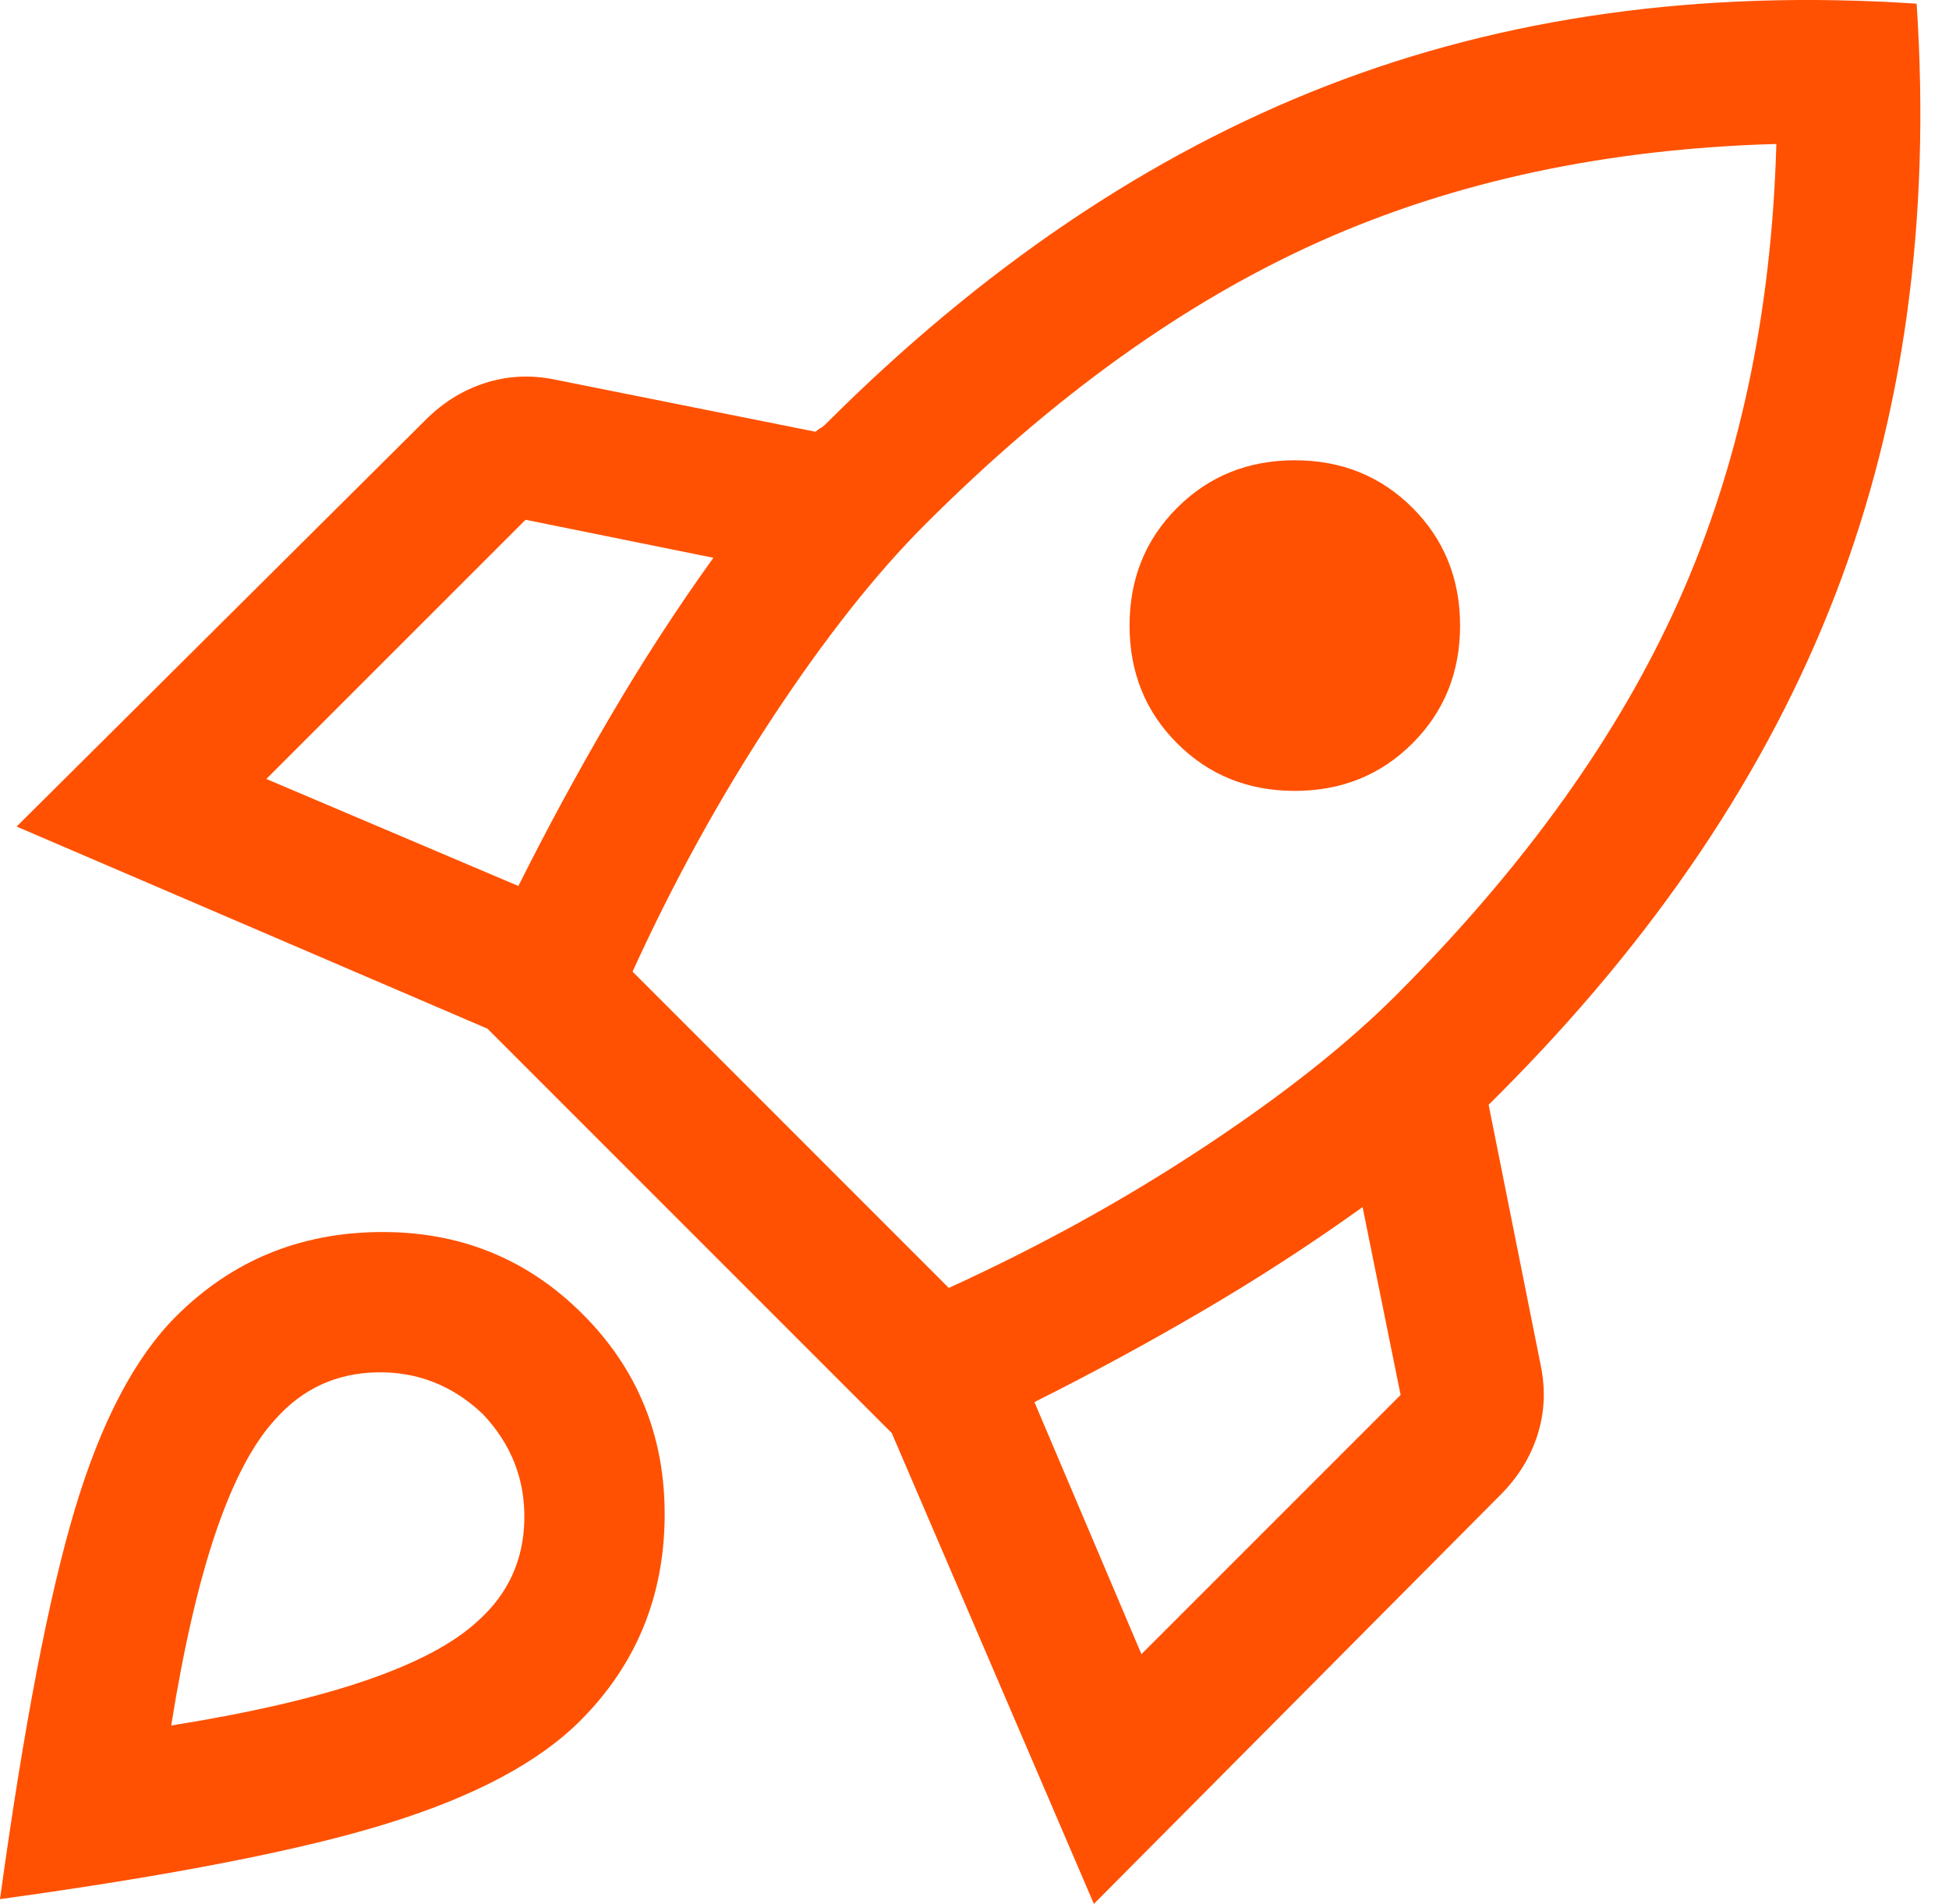 <svg width="43" height="42" viewBox="0 0 43 42" fill="none" xmlns="http://www.w3.org/2000/svg">
<path d="M5.876 17.184L11.437 19.545C12.067 18.286 12.74 17.044 13.457 15.82C14.174 14.596 14.935 13.424 15.739 12.305L11.595 11.466L5.876 17.184ZM13.956 21.434L20.933 28.412C22.927 27.502 24.798 26.471 26.547 25.316C28.296 24.162 29.712 23.043 30.797 21.959C33.63 19.125 35.711 16.223 37.04 13.249C38.369 10.277 39.086 6.919 39.191 3.176C35.448 3.281 32.091 3.998 29.118 5.327C26.145 6.656 23.242 8.738 20.409 11.571C19.324 12.655 18.205 14.071 17.051 15.82C15.897 17.569 14.865 19.44 13.956 21.434ZM25.97 16.397C25.27 15.698 24.921 14.832 24.921 13.8C24.921 12.769 25.27 11.903 25.97 11.203C26.669 10.504 27.535 10.154 28.567 10.154C29.599 10.154 30.464 10.504 31.164 11.203C31.863 11.903 32.213 12.769 32.213 13.8C32.213 14.832 31.863 15.698 31.164 16.397C30.464 17.097 29.599 17.447 28.567 17.447C27.535 17.447 26.669 17.097 25.97 16.397ZM25.183 36.491L30.901 30.773L30.062 26.628C28.943 27.432 27.771 28.193 26.547 28.91C25.323 29.627 24.081 30.3 22.822 30.93L25.183 36.491ZM42.286 0.081C42.601 4.838 42.007 9.175 40.502 13.092C38.998 17.009 36.515 20.7 33.053 24.162L32.948 24.267L32.843 24.372L33.997 30.143C34.102 30.668 34.076 31.175 33.918 31.665C33.761 32.154 33.49 32.591 33.105 32.976L24.134 42L19.674 31.612L10.755 22.693L0.367 18.234L9.391 9.262C9.776 8.877 10.213 8.606 10.703 8.449C11.192 8.292 11.7 8.265 12.224 8.37L17.995 9.525C18.03 9.49 18.065 9.463 18.1 9.446C18.135 9.428 18.17 9.402 18.205 9.367C21.668 5.904 25.358 3.412 29.275 1.891C33.193 0.369 37.529 -0.234 42.286 0.081ZM3.882 29.041C5.107 27.817 6.602 27.196 8.368 27.179C10.134 27.161 11.63 27.765 12.854 28.989C14.078 30.213 14.681 31.708 14.664 33.474C14.646 35.241 14.025 36.736 12.801 37.96C11.892 38.87 10.484 39.622 8.578 40.216C6.672 40.811 3.812 41.37 0 41.895C0.525 38.083 1.076 35.215 1.653 33.291C2.23 31.367 2.973 29.951 3.882 29.041ZM6.086 31.297C5.596 31.822 5.159 32.644 4.774 33.763C4.39 34.882 4.057 36.316 3.777 38.065C5.526 37.785 6.96 37.453 8.08 37.068C9.199 36.684 10.021 36.246 10.545 35.757C11.21 35.162 11.551 34.419 11.568 33.527C11.586 32.635 11.28 31.857 10.65 31.192C9.986 30.563 9.207 30.257 8.316 30.274C7.424 30.292 6.68 30.633 6.086 31.297Z" fill="#FF5101"/>
</svg>
